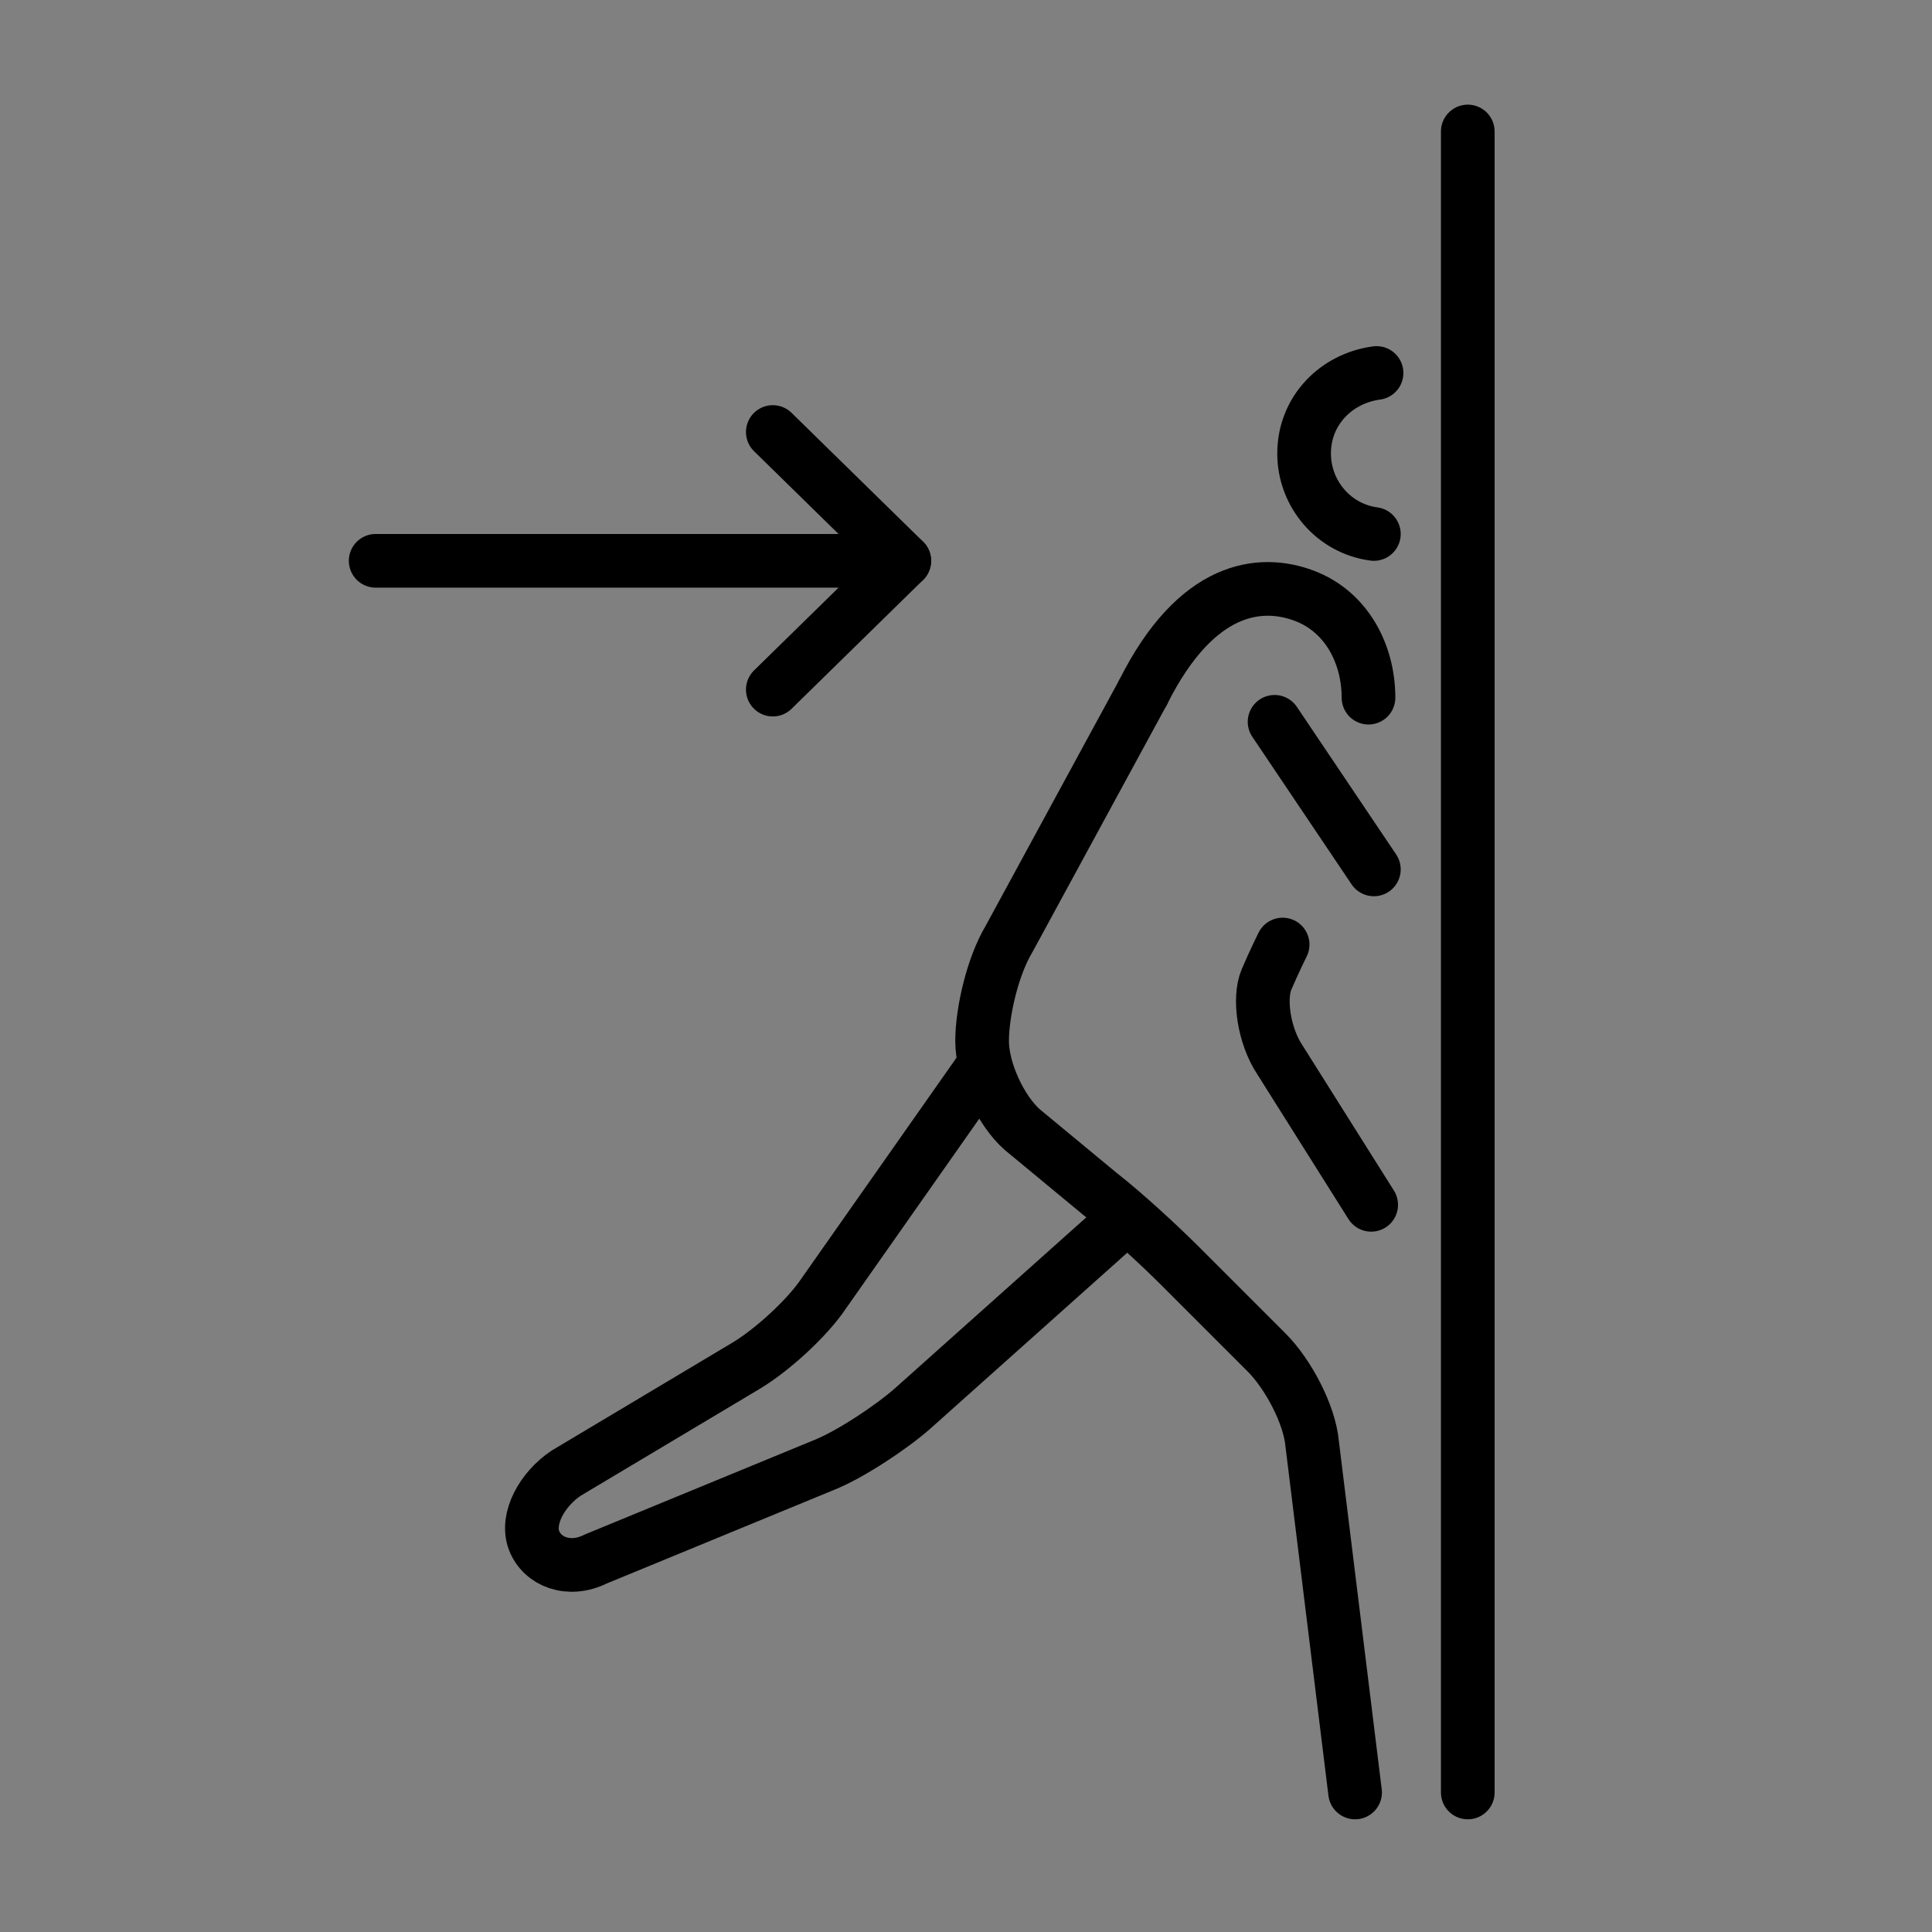 <?xml version="1.0" encoding="utf-8"?>
<!-- Generator: Adobe Illustrator 19.1.0, SVG Export Plug-In . SVG Version: 6.00 Build 0)  -->
<svg version="1.1" id="emoji" xmlns="http://www.w3.org/2000/svg" xmlns:xlink="http://www.w3.org/1999/xlink" x="0px" y="0px"
	 viewBox="0 0 72 72" enable-background="new 0 0 72 72" xml:space="preserve">
<rect x="0" y="0" width="72" height="72" fill="#808080" stroke="none"/>
<g id="_xDB80__xDC24__1_">
	<g>
		<path fill="none" stroke="#000000" stroke-width="2" stroke-linecap="round" stroke-linejoin="round" stroke-miterlimit="10" d="
			M51.3,13.9c-1.5,0.2-2.7,1.4-2.7,3c0,1.5,1.1,2.8,2.6,3"/>
		<g>
			<path fill="none" stroke="#000000" stroke-width="2" stroke-linecap="round" stroke-linejoin="round" stroke-miterlimit="10" d="
				M50.5,66.8l-1.6-13c-0.1-1.1-0.9-2.6-1.7-3.4L44,47.2c-0.8-0.8-2.1-2-3-2.7l-2.9-2.4c-0.8-0.7-1.5-2.2-1.5-3.3l0,0
				c0-1.1,0.4-2.8,1-3.8l5-9.2"/>
		</g>
		<g>
			<path fill="none" stroke="#000000" stroke-width="2" stroke-linecap="round" stroke-linejoin="round" stroke-miterlimit="10" d="
				M47.8,35.2c0,0-0.3,0.6-0.6,1.3c-0.3,0.7-0.1,2.1,0.5,3l3.4,5.4"/>
		</g>
		<g>
			<path fill="none" stroke="#000000" stroke-width="2" stroke-linecap="round" stroke-linejoin="round" stroke-miterlimit="10" d="
				M50.6,27.8"/>
		</g>
		<g>
			<path fill="none" stroke="#000000" stroke-width="2" stroke-linecap="round" stroke-linejoin="round" stroke-miterlimit="10" d="
				M36.6,39.8l-5.9,8.4c-0.6,0.9-1.9,2.1-2.9,2.7l-6.7,4c-0.9,0.6-1.5,1.7-1.2,2.5s1.3,1.2,2.3,0.7l8.5-3.5c1-0.4,2.5-1.4,3.3-2.1
				l7.5-6.7"/>
		</g>
		<path fill="none" stroke="#000000" stroke-width="2" stroke-linecap="round" stroke-linejoin="round" stroke-miterlimit="10" d="
			M42.6,25.8c2-4,4.4-4.2,6-3.6c1.6,0.6,2.4,2.2,2.4,3.8"/>
		<g>
			
				<line fill="none" stroke="#000000" stroke-width="2" stroke-linecap="round" stroke-linejoin="round" stroke-miterlimit="10" x1="47.5" y1="26.9" x2="51.2" y2="32.4"/>
		</g>
	</g>
	<line fill="#FFFFFF" x1="51.8" y1="32.5" x2="51.8" y2="19.9"/>
	<path fill="#FFFFFF" d="M51.8,32.5"/>
	
		<line fill="none" stroke="#000000" stroke-width="2" stroke-linecap="round" stroke-linejoin="round" stroke-miterlimit="10" x1="54.7" y1="4.9" x2="54.7" y2="66.8"/>
	<g>
		
			<line fill="none" stroke="#000000" stroke-width="2" stroke-linecap="round" stroke-linejoin="round" stroke-miterlimit="10" x1="14" y1="20.9" x2="33.4" y2="20.9"/>
		
			<line fill="none" stroke="#000000" stroke-width="2" stroke-linecap="round" stroke-linejoin="round" stroke-miterlimit="10" x1="28.8" y1="16.1" x2="33.7" y2="20.9"/>
		
			<line fill="none" stroke="#000000" stroke-width="2" stroke-linecap="round" stroke-linejoin="round" stroke-miterlimit="10" x1="28.8" y1="25.7" x2="33.7" y2="20.9"/>
	</g>
</g>
</svg>
